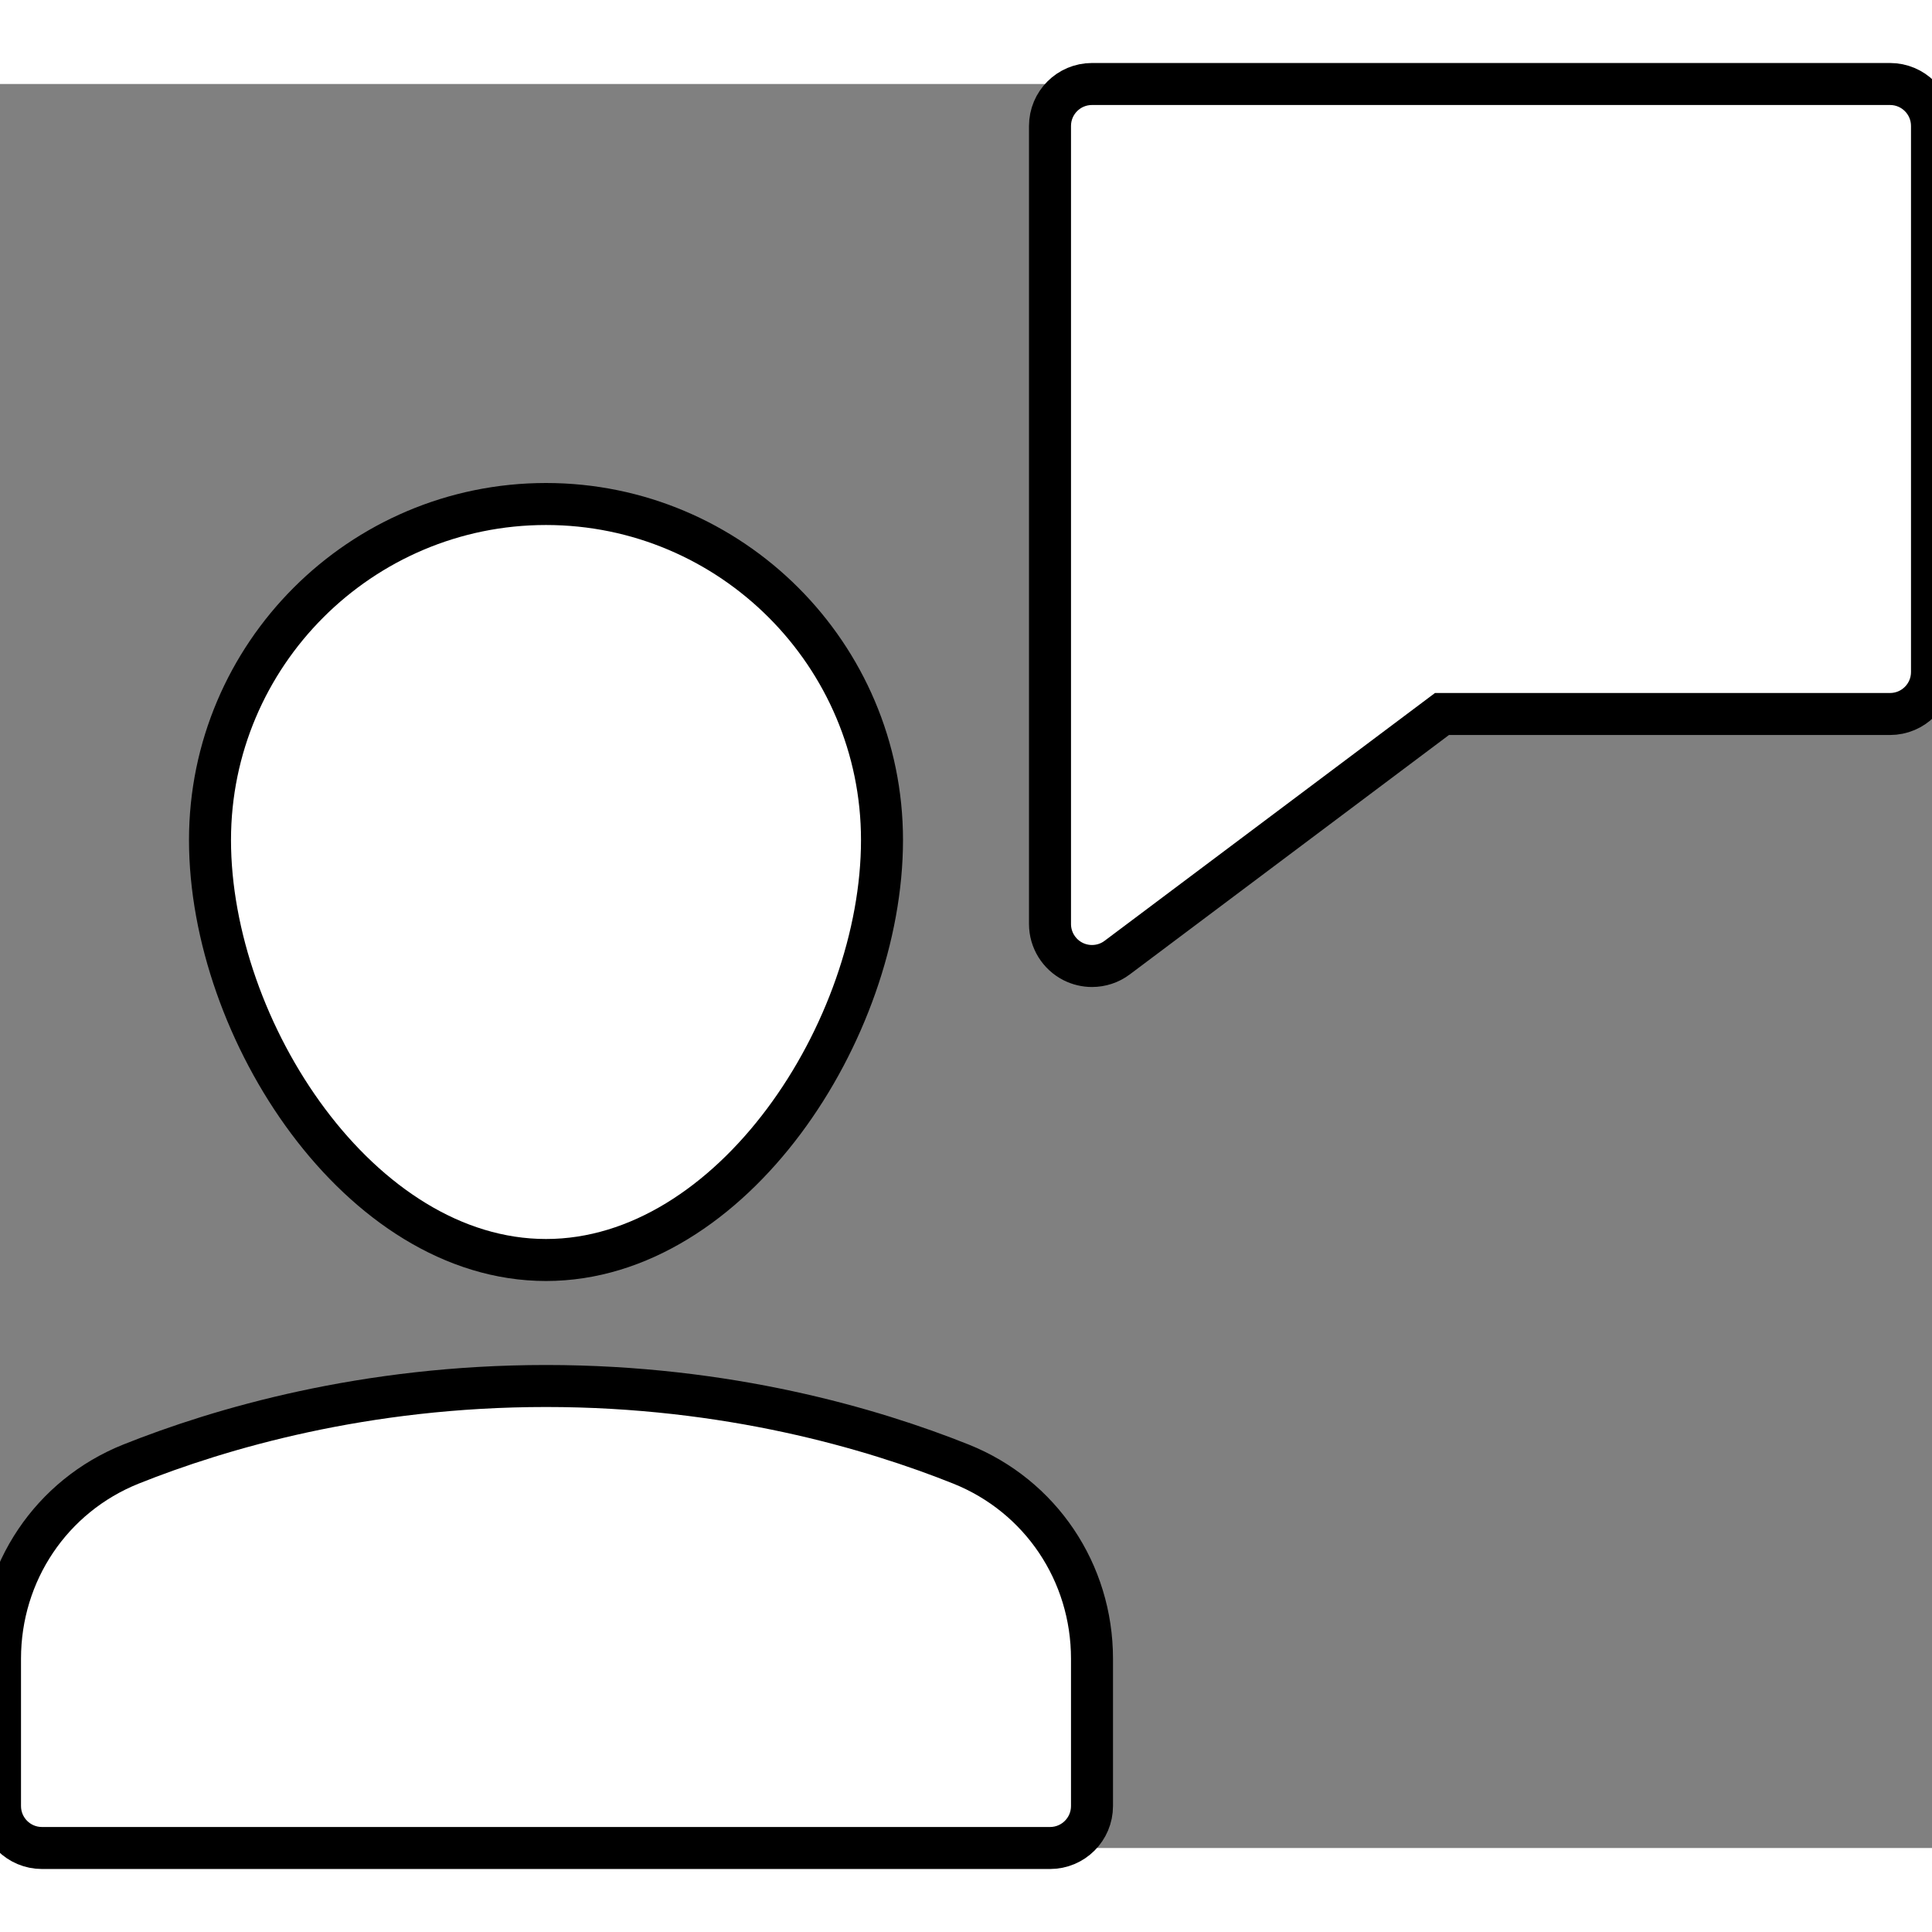 <svg width="12px" height="12px" viewBox="0 0 46 42" version="1.1" xmlns="http://www.w3.org/2000/svg" xmlns:xlink="http://www.w3.org/1999/xlink">
  <rect x="0" y="0" width="46" height="42" fill="#808080" stroke="none"/>
  <title>customer-support</title>
  <g stroke="currentColor" stroke-width="1" fill="currentColor" fill-rule="evenodd">
    <g transform="translate(-1717, -291)" fill="#FFFFFF" fill-rule="nonzero">
      <g transform="translate(1716, 291)">
        <g transform="translate(1, 0)">
          <path class="fill-slate-800 opacity-60" d="M45,0 L26,0 C25.447,0 25,0.447 25,1 L25,20 C25,20.379 25.214,20.725 25.553,20.895 C25.694,20.965 25.848,21 26,21 C26.212,21 26.424,20.933 26.6,20.8 L34.333,15 L45,15 C45.553,15 46,14.553 46,14 L46,1 C46,0.447 45.553,0 45,0 Z"></path>
          <path class="fill-slate-800" d="M22.883,32.86 C20.761,32.012 17.324,31 13,31 C8.676,31 5.239,32.012 3.116,32.86 C1.224,33.619 0,35.438 0,37.494 L0,41 C0,41.553 0.447,42 1,42 L25,42 C25.553,42 26,41.553 26,41 L26,37.494 C26,35.438 24.776,33.619 22.883,32.86 Z"></path>
          <path class="fill-slate-800" d="M13,28 C17.432,28 21,22.529 21,18 C21,13.589 17.411,10 13,10 C8.589,10 5,13.589 5,18 C5,22.529 8.568,28 13,28 Z"></path>
        </g>
      </g>
    </g>
  </g>
</svg>